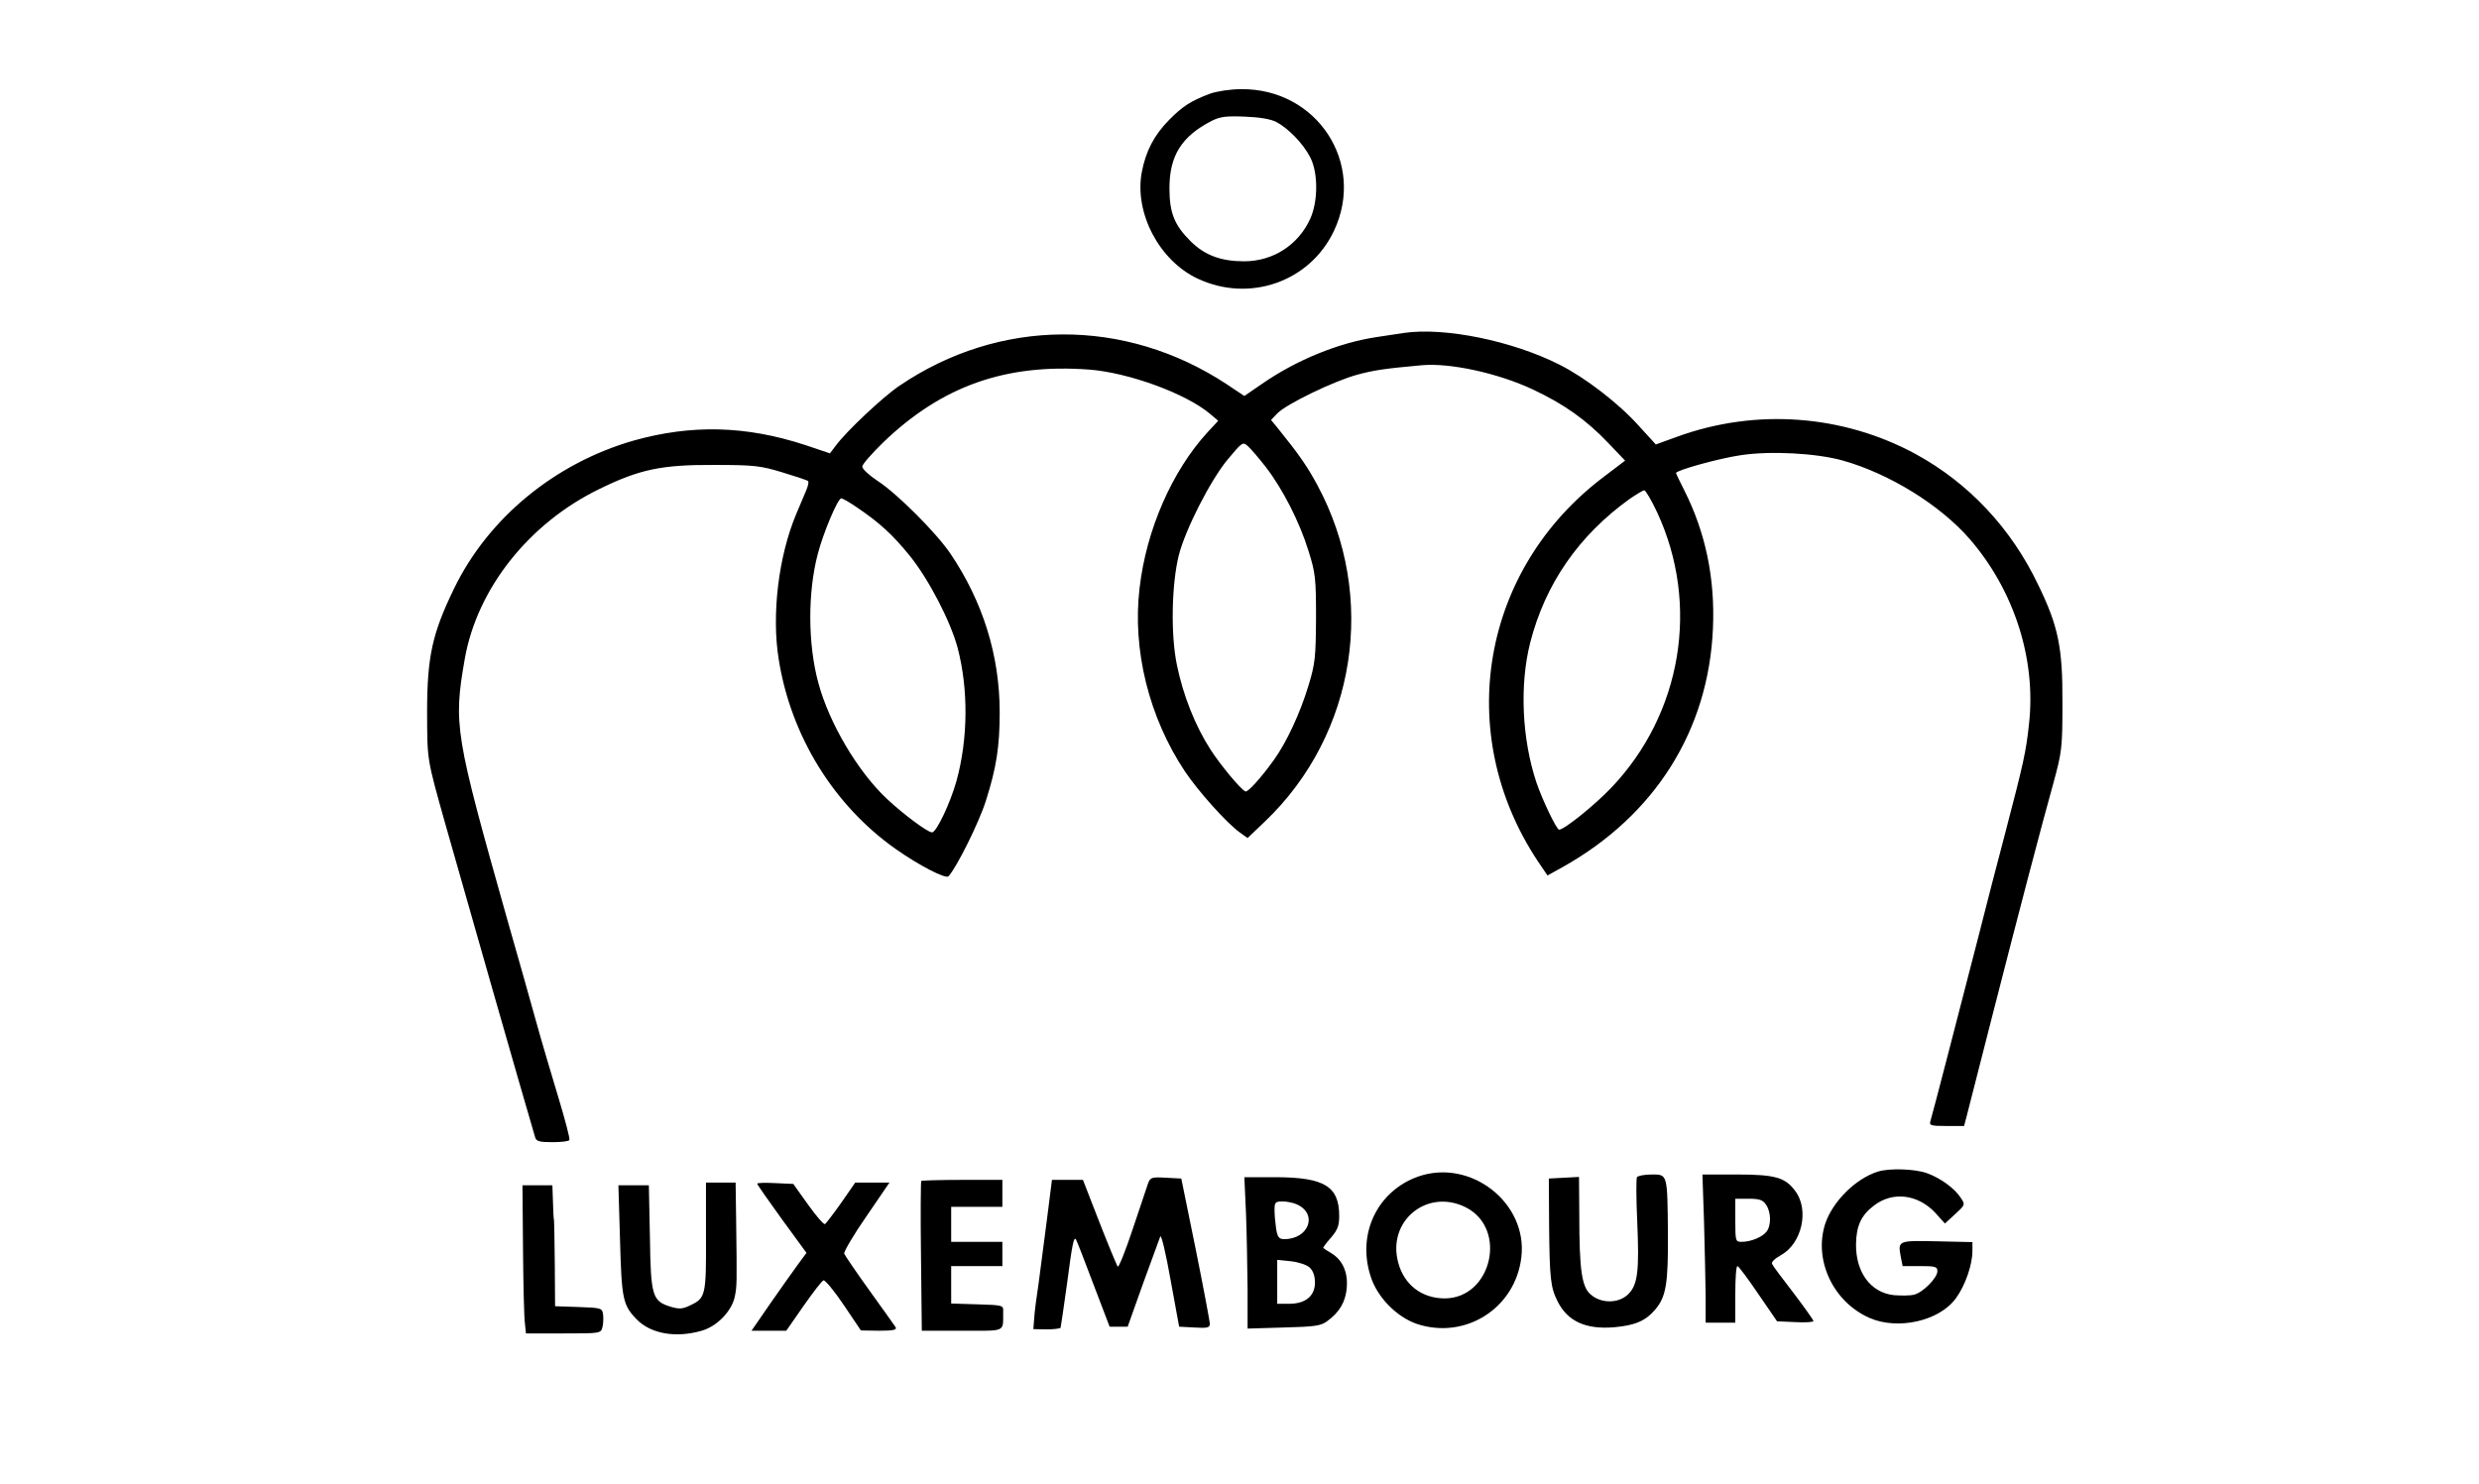 <?xml version="1.0" standalone="no"?>
<!DOCTYPE svg PUBLIC "-//W3C//DTD SVG 20010904//EN"
 "http://www.w3.org/TR/2001/REC-SVG-20010904/DTD/svg10.dtd">
<svg version="1.0" xmlns="http://www.w3.org/2000/svg"
 width="920pt" height="551pt" viewBox="0 0 920 551"
 preserveAspectRatio="xMidYMid meet">

<g transform="translate(0,551) scale(0.1,-0.1)"
fill="#000000" stroke="none">
<path d="M4490 5162 c-71 -27 -101 -46 -152 -98 -55 -56 -86 -115 -101 -195
-27 -150 65 -326 207 -393 193 -91 418 -12 507 178 118 251 -64 528 -345 525
-40 0 -91 -8 -116 -17z m247 -105 c45 -24 99 -80 125 -130 30 -57 30 -163 1
-228 -44 -98 -138 -159 -246 -159 -85 0 -145 22 -197 73 -61 60 -80 106 -80
198 0 120 44 192 156 250 32 16 54 19 124 16 55 -2 96 -9 117 -20z"/>
<path d="M5210 4274 c-14 -2 -58 -9 -99 -15 -143 -21 -301 -86 -429 -175 l-64
-44 -66 44 c-377 248 -843 246 -1214 -6 -61 -41 -197 -169 -236 -222 l-22 -29
-92 31 c-220 72 -422 77 -638 16 -291 -84 -538 -287 -665 -549 -81 -167 -100
-253 -100 -460 1 -180 -2 -166 68 -415 61 -216 283 -993 333 -1162 4 -15 17
-18 64 -18 32 0 61 3 63 8 3 4 -15 72 -39 152 -24 80 -63 210 -85 290 -22 80
-70 249 -106 375 -195 691 -201 724 -158 970 46 260 238 503 500 630 149 73
231 90 425 89 150 0 173 -3 255 -28 49 -15 92 -29 94 -32 3 -3 0 -17 -6 -32
-6 -15 -23 -55 -38 -90 -66 -157 -92 -374 -65 -540 45 -284 204 -541 433 -703
88 -62 187 -113 197 -102 30 32 114 201 139 281 39 123 51 201 51 328 0 210
-62 410 -183 589 -53 78 -197 222 -269 269 -32 21 -58 45 -58 54 0 8 35 48 77
89 218 210 455 294 765 271 145 -11 357 -88 447 -163 l32 -27 -39 -42 c-132
-144 -228 -362 -253 -580 -27 -229 35 -479 168 -679 50 -75 157 -194 205 -228
l28 -20 66 63 c337 323 416 833 193 1247 -37 69 -69 115 -145 209 l-27 33 23
24 c32 34 209 120 297 144 62 17 106 23 238 35 105 10 284 -29 414 -90 115
-54 197 -112 279 -198 l63 -66 -79 -60 c-455 -343 -560 -952 -245 -1427 l36
-53 56 31 c343 192 542 508 558 887 8 184 -27 354 -106 511 -17 33 -31 63 -31
65 0 10 158 54 239 66 110 17 282 8 381 -20 173 -49 360 -165 469 -290 165
-190 248 -446 221 -687 -11 -104 -20 -144 -89 -408 -29 -110 -73 -279 -97
-375 -80 -310 -171 -663 -180 -692 -5 -16 2 -18 60 -18 l65 0 10 38 c5 20 48
188 95 372 100 391 180 696 227 865 31 114 33 129 33 295 1 206 -15 285 -90
439 -100 210 -258 378 -454 485 -270 147 -594 171 -885 65 l-80 -29 -63 69
c-75 84 -199 179 -294 227 -176 89 -427 140 -578 118z m-513 -497 c63 -81 127
-207 159 -312 26 -82 28 -103 28 -250 -1 -145 -3 -168 -28 -250 -31 -103 -82
-212 -129 -277 -46 -64 -96 -120 -105 -116 -17 7 -92 97 -130 156 -56 87 -101
200 -124 312 -24 113 -20 303 7 410 25 96 116 275 180 353 56 67 57 68 77 50
11 -10 40 -44 65 -76z m1453 -169 c159 -342 92 -747 -170 -1022 -63 -66 -175
-156 -194 -156 -9 0 -62 110 -84 175 -54 162 -63 363 -23 520 56 218 180 397
369 533 25 17 50 32 54 32 5 0 27 -37 48 -82z m-2972 20 c86 -58 134 -102 199
-182 70 -87 150 -241 177 -341 40 -153 39 -336 -4 -493 -23 -83 -75 -192 -91
-192 -16 0 -105 66 -167 124 -109 102 -215 282 -255 431 -39 143 -40 335 -2
479 20 77 74 206 87 206 5 0 30 -14 56 -32z"/>
<path d="M6970 1161 c-82 -25 -168 -110 -196 -193 -44 -134 28 -290 163 -350
106 -47 261 -12 322 73 34 46 61 124 61 175 l0 33 -131 3 c-145 3 -146 3 -135
-57 l7 -35 64 0 c57 0 65 -2 65 -19 0 -25 -54 -79 -86 -87 -14 -4 -48 -4 -75
-2 -86 9 -142 84 -141 189 1 68 19 108 67 144 69 53 162 42 227 -27 l36 -40
38 35 c37 34 38 35 21 60 -23 36 -76 74 -126 92 -45 16 -138 19 -181 6z"/>
<path d="M5262 1142 c-150 -54 -226 -211 -176 -368 24 -79 97 -153 173 -179
180 -59 365 59 387 248 24 202 -189 368 -384 299z m178 -114 c156 -79 96 -337
-78 -338 -85 0 -151 50 -173 133 -42 155 108 277 251 205z"/>
<path d="M6075 1140 c-3 -6 -3 -79 1 -164 8 -185 2 -235 -33 -270 -35 -35
-100 -36 -139 -2 -34 28 -43 91 -43 299 l-1 138 -56 -3 -56 -3 1 -175 c2 -195
5 -229 32 -282 37 -73 104 -104 210 -95 77 7 116 23 153 67 39 47 47 95 46
277 -2 228 -1 223 -61 223 -26 0 -51 -5 -54 -10z"/>
<path d="M6324 973 c3 -98 5 -222 6 -275 l0 -98 55 0 55 0 0 105 c0 58 3 105
8 105 4 0 39 -47 77 -103 l70 -102 68 -3 c37 -2 67 0 67 4 0 4 -33 50 -73 103
-41 53 -77 101 -80 108 -5 7 8 20 33 34 77 43 105 167 53 237 -37 51 -75 62
-217 62 l-128 0 6 -177z m230 65 c19 -27 20 -77 2 -100 -15 -20 -58 -38 -92
-38 -23 0 -24 2 -24 80 l0 80 49 0 c40 0 53 -4 65 -22z"/>
<path d="M4261 1118 c-4 -13 -30 -89 -57 -170 -27 -81 -52 -144 -56 -140 -3 4
-34 78 -68 165 l-61 157 -58 0 -57 0 -18 -142 c-10 -79 -24 -186 -31 -238 -8
-52 -16 -113 -17 -135 l-3 -39 48 -1 c27 0 51 3 53 6 1 3 12 77 24 164 19 146
25 176 33 164 2 -2 31 -76 64 -164 l61 -160 33 0 34 0 57 160 c32 88 61 167
64 175 4 8 21 -64 38 -160 l32 -175 57 -3 c49 -3 57 -1 57 15 -1 10 -24 135
-53 278 l-53 260 -57 3 c-52 3 -58 1 -66 -20z"/>
<path d="M4624 1008 c3 -73 5 -200 6 -281 l0 -149 134 4 c117 3 138 6 162 24
45 33 67 70 72 122 5 57 -14 103 -56 129 -15 9 -29 18 -31 20 -2 1 10 18 28
38 25 29 31 45 31 81 0 110 -55 143 -233 144 l-119 0 6 -132z m189 31 c79 -36
44 -129 -47 -129 -19 0 -25 7 -30 38 -3 20 -6 52 -6 70 0 29 3 32 30 32 16 0
40 -5 53 -11z m47 -234 c13 -12 20 -31 20 -56 0 -50 -35 -79 -96 -79 l-44 0 0
81 0 82 50 -5 c28 -3 59 -13 70 -23z"/>
<path d="M3419 1126 c-2 -2 -3 -128 -1 -280 l3 -276 149 0 c167 0 152 -7 153
70 1 25 0 25 -96 28 l-97 3 0 69 0 70 95 0 95 0 0 45 0 45 -95 0 -95 0 0 65 0
65 95 0 95 0 0 50 0 50 -148 0 c-82 0 -151 -2 -153 -4z"/>
<path d="M2620 921 c1 -220 -1 -230 -59 -257 -28 -14 -41 -14 -72 -5 -68 21
-74 39 -77 258 l-4 193 -56 0 -57 0 6 -202 c6 -219 10 -242 61 -295 52 -54
145 -71 242 -43 57 16 112 73 123 127 8 39 8 46 5 281 l-2 142 -55 0 -55 0 0
-199z"/>
<path d="M2810 1116 c0 -3 41 -62 91 -131 l92 -126 -31 -42 c-17 -23 -63 -88
-102 -144 l-71 -103 65 0 64 0 64 92 c35 50 68 93 74 95 6 2 40 -39 75 -91
l64 -95 68 -1 c52 0 66 3 61 13 -4 6 -48 68 -97 136 -49 68 -91 130 -94 137
-2 7 34 69 82 138 l86 126 -63 0 -64 0 -52 -75 c-29 -41 -56 -76 -60 -79 -5
-3 -33 30 -63 72 l-55 77 -67 3 c-37 2 -67 1 -67 -2z"/>
<path d="M1941 873 c1 -131 4 -255 7 -275 l4 -38 139 0 c138 0 139 0 145 24 3
13 4 35 2 47 -3 23 -7 24 -90 27 l-88 3 -1 152 c-1 84 -2 159 -3 167 -2 8 -3
41 -4 73 l-2 57 -56 0 -55 0 2 -237z"/>
</g>
</svg>
